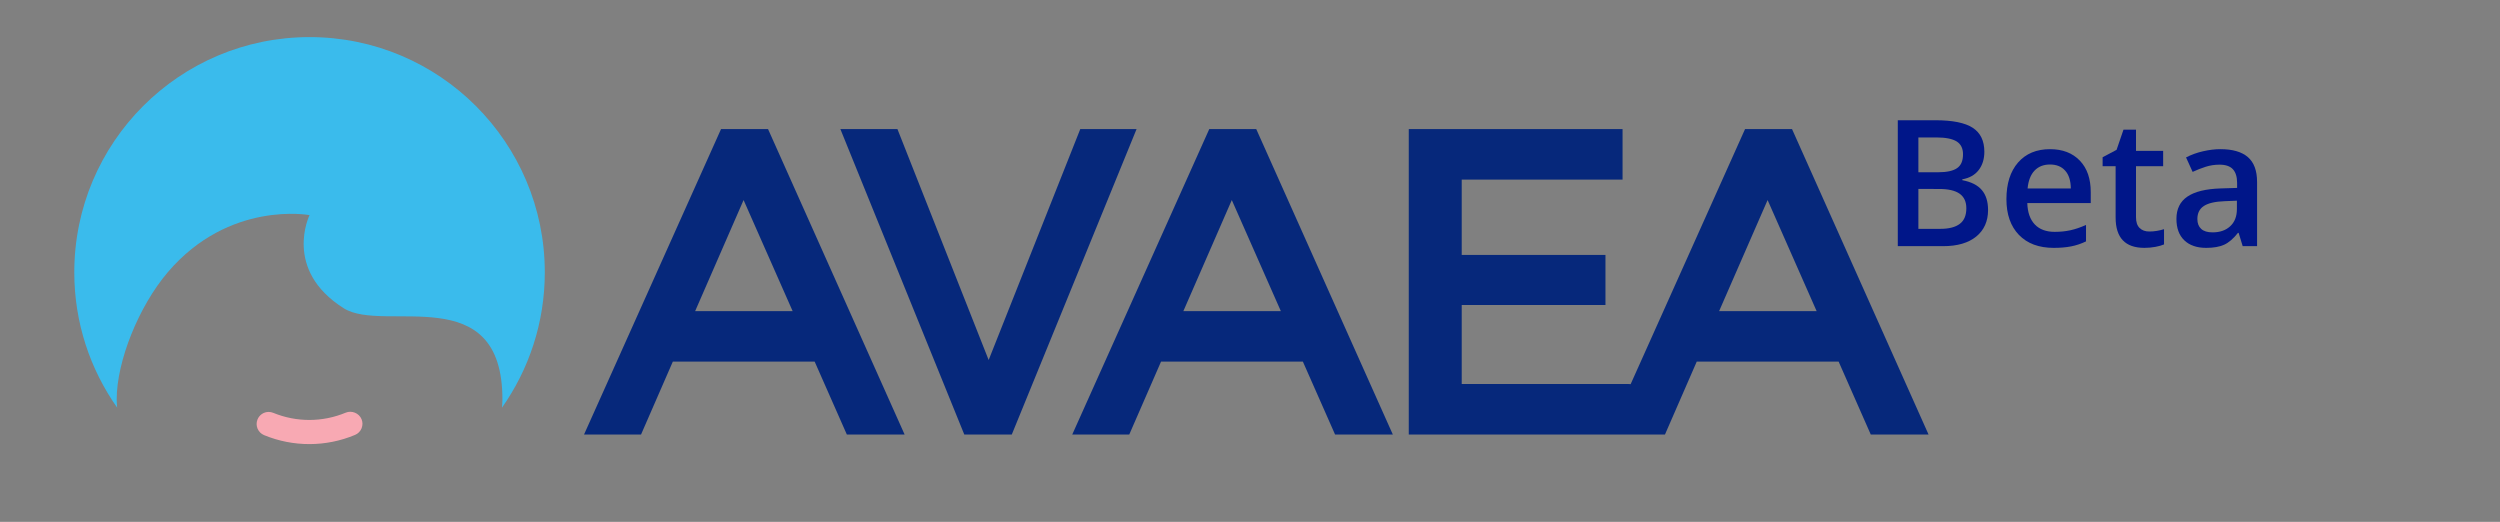 <?xml version="1.0" encoding="utf-8"?>
<!-- Generator: Adobe Illustrator 16.0.4, SVG Export Plug-In . SVG Version: 6.00 Build 0)  -->
<!DOCTYPE svg PUBLIC "-//W3C//DTD SVG 1.1//EN" "http://www.w3.org/Graphics/SVG/1.1/DTD/svg11.dtd">
<svg version="1.1" id="Layer_1" xmlns="http://www.w3.org/2000/svg" xmlns:xlink="http://www.w3.org/1999/xlink" x="0px" y="0px"
	 width="245.5px" height="51.25px" viewBox="0 0 245.5 51.25" enable-background="new 0 0 245.5 51.25" xml:space="preserve">
<rect x="0" y="0" width="245.5" height="51.25" fill="#808080" stroke="none"/>
<g>
	<path fill="#06287B" d="M70.806,12.676L57.353,42.668h5.598l3.12-7.157H80l3.159,7.157h5.673l-13.41-29.992H70.806z M77.837,30.552
		h-9.574l4.757-10.908L77.837,30.552z"/>
	<polygon fill="#06287B" points="106.083,12.676 97.086,35.354 88.128,12.676 82.525,12.676 94.692,42.668 99.358,42.668 
		111.611,12.676 	"/>
	<path fill="#06287B" d="M118.75,12.676l-13.454,29.992h5.598l3.12-7.157h13.929l3.16,7.157h5.672l-13.412-29.992H118.75z
		 M125.779,30.552h-9.573l4.757-10.908L125.779,30.552z"/>
	<path fill="#06287B" d="M175.977,12.676h-4.613l-11.234,25.047l-0.271-0.015H143.54v-7.757h14.117v-4.919H143.54v-7.397h15.795
		v-4.959h-20.994v29.992h19.566h1.948h3.646l3.119-7.157h13.934l3.155,7.157h5.675L175.977,12.676z M178.393,30.552h-9.576
		l4.762-10.908L178.393,30.552z"/>
</g>
<g enable-background="new    ">
	<path fill="#001689" d="M186.363,11.807h3.672c1.701,0,2.934,0.248,3.691,0.744c0.758,0.496,1.137,1.28,1.137,2.352
		c0,0.722-0.188,1.322-0.559,1.801c-0.371,0.479-0.908,0.781-1.604,0.905v0.085c0.868,0.164,1.506,0.486,1.916,0.969
		c0.409,0.481,0.612,1.135,0.612,1.958c0,1.11-0.392,1.98-1.164,2.609c-0.774,0.629-1.854,0.943-3.234,0.943h-4.467V11.807
		L186.363,11.807z M188.385,16.915h1.947c0.845,0,1.463-0.134,1.85-0.402c0.395-0.268,0.586-0.723,0.586-1.366
		c0-0.581-0.213-1.001-0.629-1.26c-0.422-0.26-1.09-0.39-2.004-0.39h-1.75V16.915L188.385,16.915z M188.385,18.556v3.917h2.148
		c0.848,0,1.484-0.162,1.914-0.487c0.434-0.324,0.648-0.835,0.648-1.535c0-0.642-0.223-1.119-0.66-1.429
		c-0.438-0.31-1.107-0.465-2.006-0.465L188.385,18.556L188.385,18.556z"/>
	<path fill="#001689" d="M201.674,24.341c-1.455,0-2.594-0.424-3.414-1.272c-0.82-0.849-1.229-2.018-1.229-3.506
		c0-1.528,0.38-2.729,1.142-3.603c0.763-0.874,1.808-1.311,3.138-1.311c1.235,0,2.209,0.375,2.928,1.125
		c0.72,0.75,1.072,1.782,1.072,3.096v1.074h-6.23c0.027,0.908,0.271,1.605,0.732,2.093c0.463,0.488,1.117,0.731,1.955,0.731
		c0.553,0,1.067-0.052,1.545-0.156c0.479-0.105,0.986-0.278,1.533-0.521v1.615c-0.484,0.231-0.976,0.396-1.471,0.491
		C202.877,24.294,202.311,24.341,201.674,24.341z M201.309,16.154c-0.631,0-1.135,0.201-1.518,0.6
		c-0.38,0.401-0.607,0.984-0.682,1.751h4.246c-0.01-0.772-0.196-1.357-0.562-1.754C202.438,16.353,201.943,16.154,201.309,16.154z"
		/>
	<path fill="#001689" d="M211.055,22.734c0.484,0,0.969-0.076,1.453-0.229v1.497c-0.221,0.096-0.502,0.176-0.85,0.241
		c-0.346,0.065-0.707,0.097-1.08,0.097c-1.883,0-2.824-0.992-2.824-2.977v-5.041h-1.277v-0.88l1.371-0.728l0.678-1.979h1.229v2.081
		h2.666v1.506h-2.666v5.007c0,0.479,0.121,0.833,0.355,1.061C210.35,22.621,210.664,22.734,211.055,22.734z"/>
	<path fill="#001689" d="M220.232,24.172l-0.398-1.303h-0.068c-0.449,0.57-0.904,0.958-1.356,1.164
		c-0.457,0.206-1.048,0.308-1.763,0.308c-0.92,0-1.638-0.248-2.15-0.744c-0.518-0.497-0.771-1.199-0.771-2.107
		c0-0.964,0.355-1.691,1.072-2.181c0.717-0.491,1.809-0.759,3.271-0.805l1.615-0.05v-0.499c0-0.598-0.145-1.045-0.418-1.341
		c-0.281-0.296-0.713-0.444-1.302-0.444c-0.479,0-0.938,0.07-1.378,0.211c-0.439,0.142-0.861,0.308-1.27,0.499l-0.646-1.421
		c0.511-0.265,1.062-0.466,1.666-0.604s1.175-0.207,1.708-0.207c1.188,0,2.092,0.259,2.694,0.778
		c0.604,0.519,0.907,1.333,0.907,2.445v6.301H220.232z M217.27,22.819c0.727,0,1.308-0.202,1.738-0.604
		c0.438-0.403,0.656-0.969,0.656-1.696v-0.812l-1.203,0.05c-0.936,0.034-1.613,0.19-2.04,0.47c-0.427,0.28-0.64,0.706-0.64,1.281
		c0,0.417,0.123,0.74,0.373,0.969C216.402,22.705,216.775,22.819,217.27,22.819z"/>
</g>
<g>
	<path fill="#3ABBEC" d="M16.479,26.73c6.036-7.079,13.919-5.606,13.919-5.606s-2.639,5.358,3.355,9.146
		c3.956,2.498,15.585-2.914,15.585,8.955c0,0.271-0.022,0.537-0.046,0.81c2.647-3.763,4.207-8.343,4.207-13.289
		c0-12.759-10.343-23.103-23.102-23.103c-12.762,0-23.102,10.343-23.102,23.099c0,4.948,1.56,9.528,4.209,13.286
		c-0.026-0.27-0.045-0.533-0.045-0.805C11.457,35.473,13.618,30.084,16.479,26.73z"/>
	<g>
		<path fill="#F8A9B3" d="M26.383,40.452c-0.48,0-0.91,0.288-1.094,0.733c-0.248,0.604,0.041,1.297,0.645,1.545
			c2.863,1.181,6.073,1.174,8.93-0.021c0.293-0.121,0.521-0.351,0.641-0.644s0.12-0.613-0.001-0.904
			c-0.244-0.587-0.958-0.883-1.549-0.639c-2.283,0.951-4.833,0.957-7.119,0.02C26.689,40.482,26.538,40.452,26.383,40.452z"/>
	</g>
	<g>
		<path fill="#FFFFFF" d="M30.375,58.866c-1.589,0-3.148-0.312-4.632-0.923c-0.858-0.354-1.269-1.342-0.916-2.197
			c0.261-0.635,0.872-1.044,1.556-1.044c0.221,0,0.438,0.044,0.643,0.13c2.162,0.887,4.573,0.881,6.735-0.02
			c0.206-0.086,0.423-0.129,0.646-0.129c0.684,0,1.295,0.406,1.558,1.037c0.173,0.413,0.173,0.871,0.002,1.287
			c-0.172,0.417-0.496,0.741-0.911,0.913C33.558,58.549,31.983,58.866,30.375,58.866z M26.383,55.202
			c-0.48,0-0.91,0.288-1.094,0.733c-0.248,0.604,0.041,1.297,0.645,1.545c2.863,1.181,6.073,1.174,8.93-0.021
			c0.293-0.121,0.521-0.351,0.641-0.644s0.12-0.613-0.001-0.904c-0.244-0.587-0.958-0.883-1.549-0.639
			c-2.283,0.951-4.833,0.957-7.119,0.02C26.689,55.232,26.538,55.202,26.383,55.202z"/>
	</g>
</g>
</svg>
